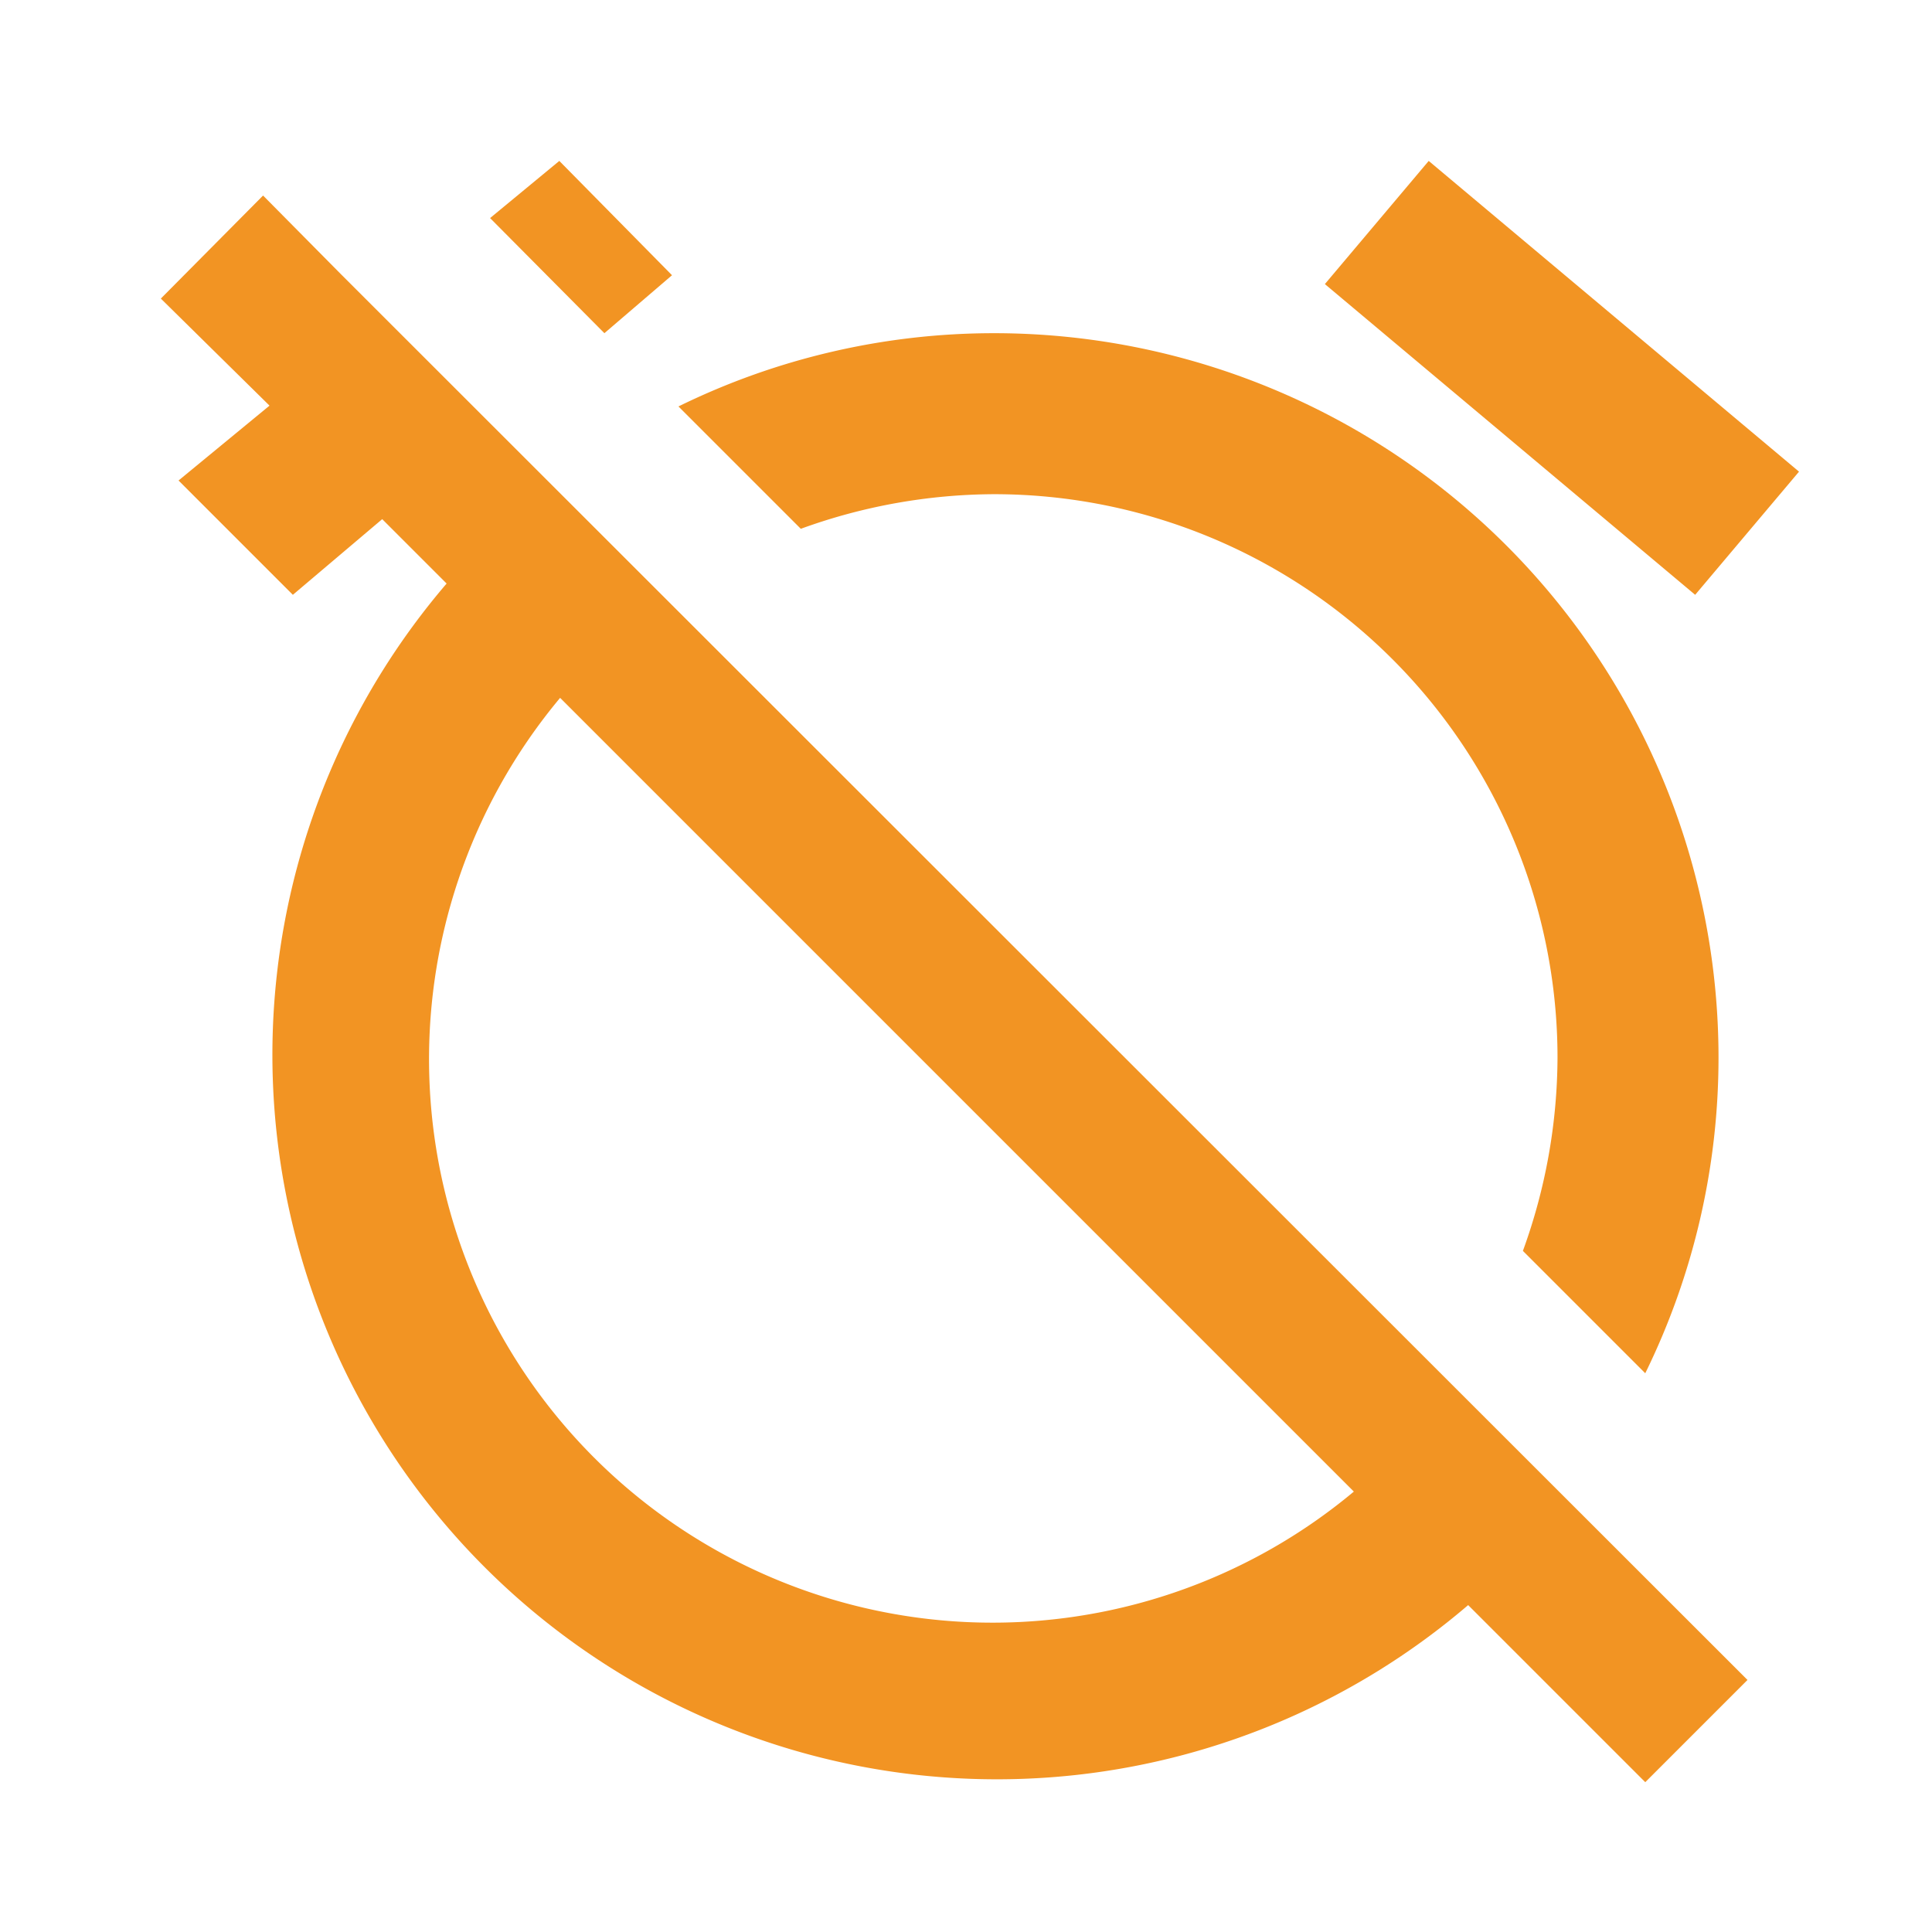 <svg data-name="MDI / alarm-off" xmlns="http://www.w3.org/2000/svg" width="24" height="24" viewBox="0 0 24 24">
    <path data-name="Path / alarm-off" d="M8 3.28 6.6 1.86l-.86.71L7.16 4m9.31 14.39a7 7 0 0 1-9.86-9.86M2.92 2.29 1.65 3.57 3 4.9l-1.13.93 1.42 1.42 1.11-.94.8.8A9 9 0 0 0 17.89 19.8l2.2 2.2 1.27-1.27L3.89 3.27l-.97-.98M22 5.72l-4.6-3.86-1.29 1.53 4.6 3.86L22 5.72M12 6a7 7 0 0 1 7 7 7.088 7.088 0 0 1-.43 2.4l1.52 1.52A8.9 8.9 0 0 0 21 13a9 9 0 0 0-9-9 8.9 8.9 0 0 0-3.92.91L9.6 6.43A7.088 7.088 0 0 1 12 6z" transform="translate(.348 .139)" style="fill:#f29423"/>
</svg>
